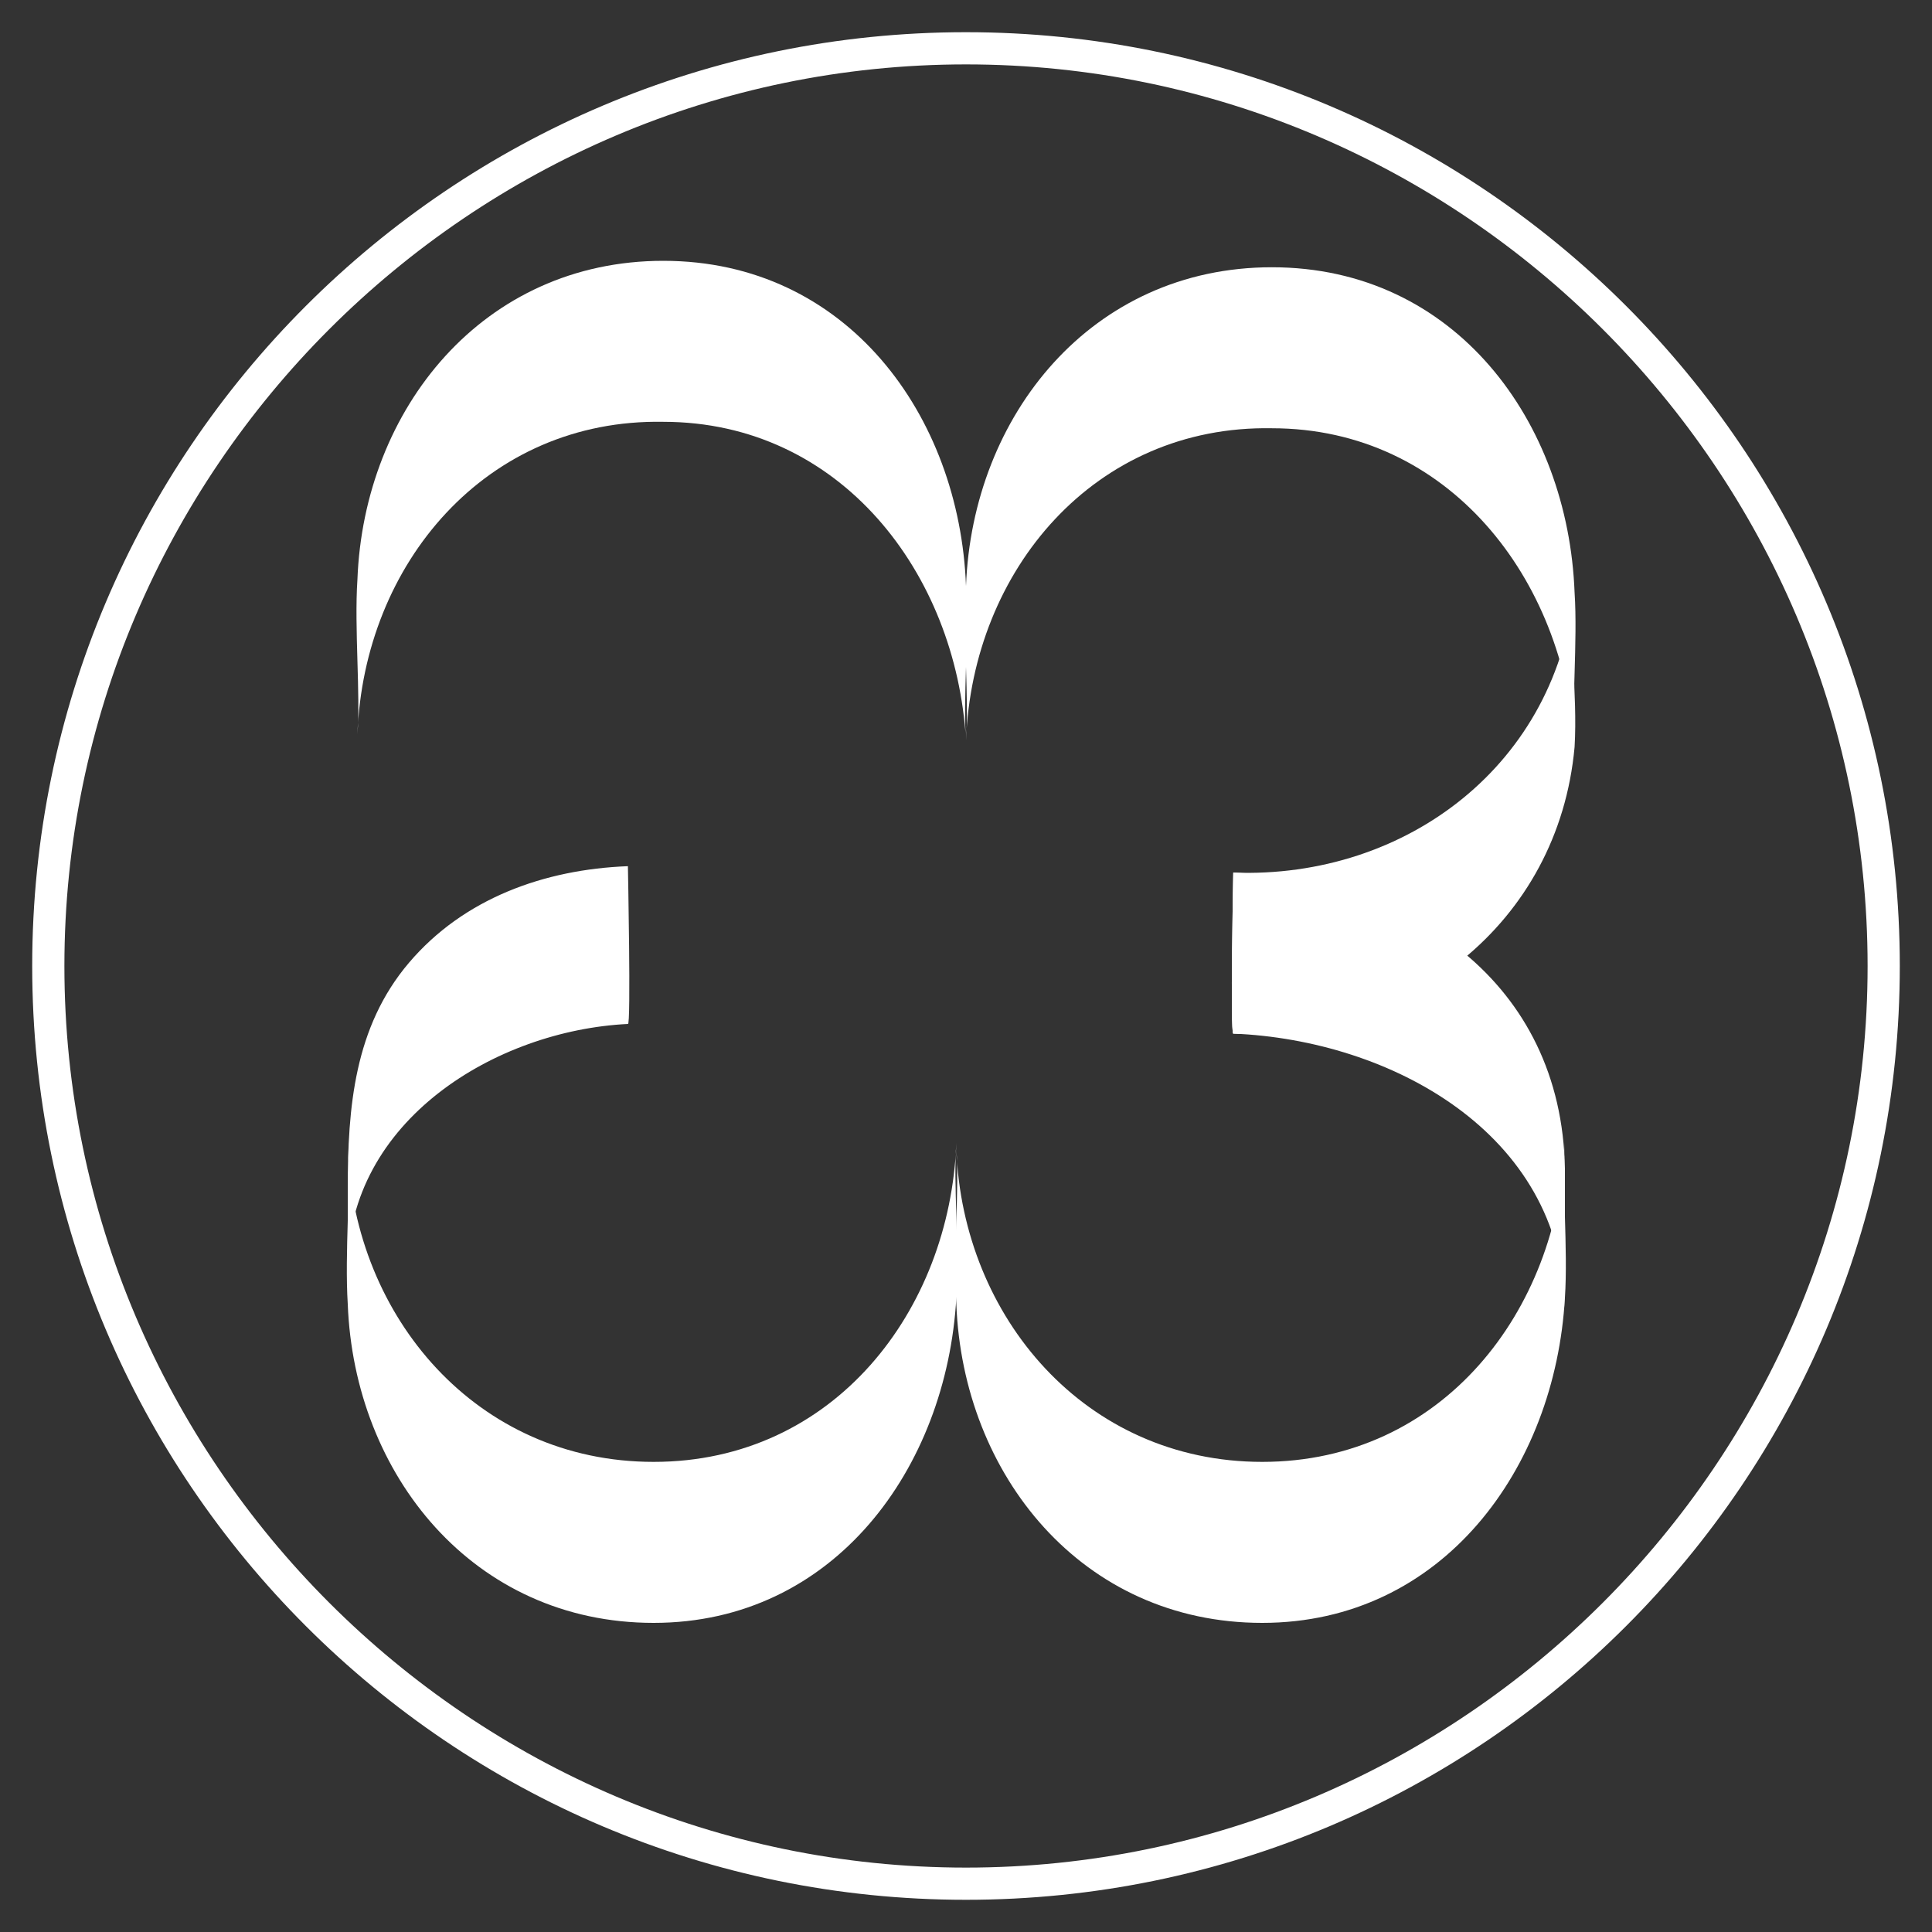<svg id="Layer_1" xmlns="http://www.w3.org/2000/svg" viewBox="0 0 60 60"><rect x="0" y="0" width="60" height="60" fill="#333333" stroke="none"/><style>.st0{fill:#fff}</style><path class="st0" d="M30 2c15.4 0 28 12.6 28 28S45.4 58 30 58 2 45.4 2 30 14.6 2 30 2m0-1C14 1 1 14 1 30s13 29 29 29 29-13 29-29S46 1 30 1z"/><path class="st0" d="M11.1 22.8c.2-5.3 4-9.8 9.5-9.7 5.5 0 9.1 4.7 9.4 9.9-.1-1.2.1-3.3 0-4.8-.2-5.3-3.7-10.1-9.4-10.1-5.6 0-9.3 4.6-9.5 9.9-.1 1.5.1 3.6 0 4.8z"/><path class="st0" d="M30 23c.2-5.3 4-9.8 9.5-9.7 5.5 0 9.1 4.7 9.4 9.9-.1-1.2.1-3.3 0-4.8-.2-5.3-3.7-10.1-9.4-10.1-5.6 0-9.3 4.6-9.5 9.9-.1 1.5.1 3.6 0 4.8zM10.8 40.5c.2 5.3 3.9 9.9 9.5 9.9s9.1-4.8 9.4-10.1c.1-1.5-.1-3.6 0-4.8-.2 5.2-3.8 9.9-9.4 9.9-5.5 0-9.3-4.5-9.5-9.7.1 1.1-.1 3.2 0 4.8z"/><path class="st0" d="M29.7 40.5c.2 5.3 3.9 9.9 9.5 9.9s9.1-4.8 9.4-10.1c.1-1.5-.1-3.6 0-4.8-.2 5.2-3.8 9.9-9.4 9.9-5.5 0-9.3-4.5-9.5-9.7.1 1.1-.1 3.2 0 4.8zM48.9 18.2c-.5 5.5-5.2 9.1-10.6 8.9 0 0-.1 5 0 5 5.4.2 10.1-3.4 10.6-8.9.1-1.7-.2-3.4 0-5z"/><path class="st0" d="M38.3 32.1c4.9.2 10.2 3.1 10.3 8.5v-.9-3.4c-.1-5.8-4.8-9-10.3-9.2 0 0-.1 5 0 5zM19.5 26.9c-2.6.1-5.1 1-6.8 3-1.7 2-1.9 4.5-1.9 7v2.5c0-4.6 4.6-7.4 8.7-7.6.1.1 0-4.9 0-4.9z"/></svg>